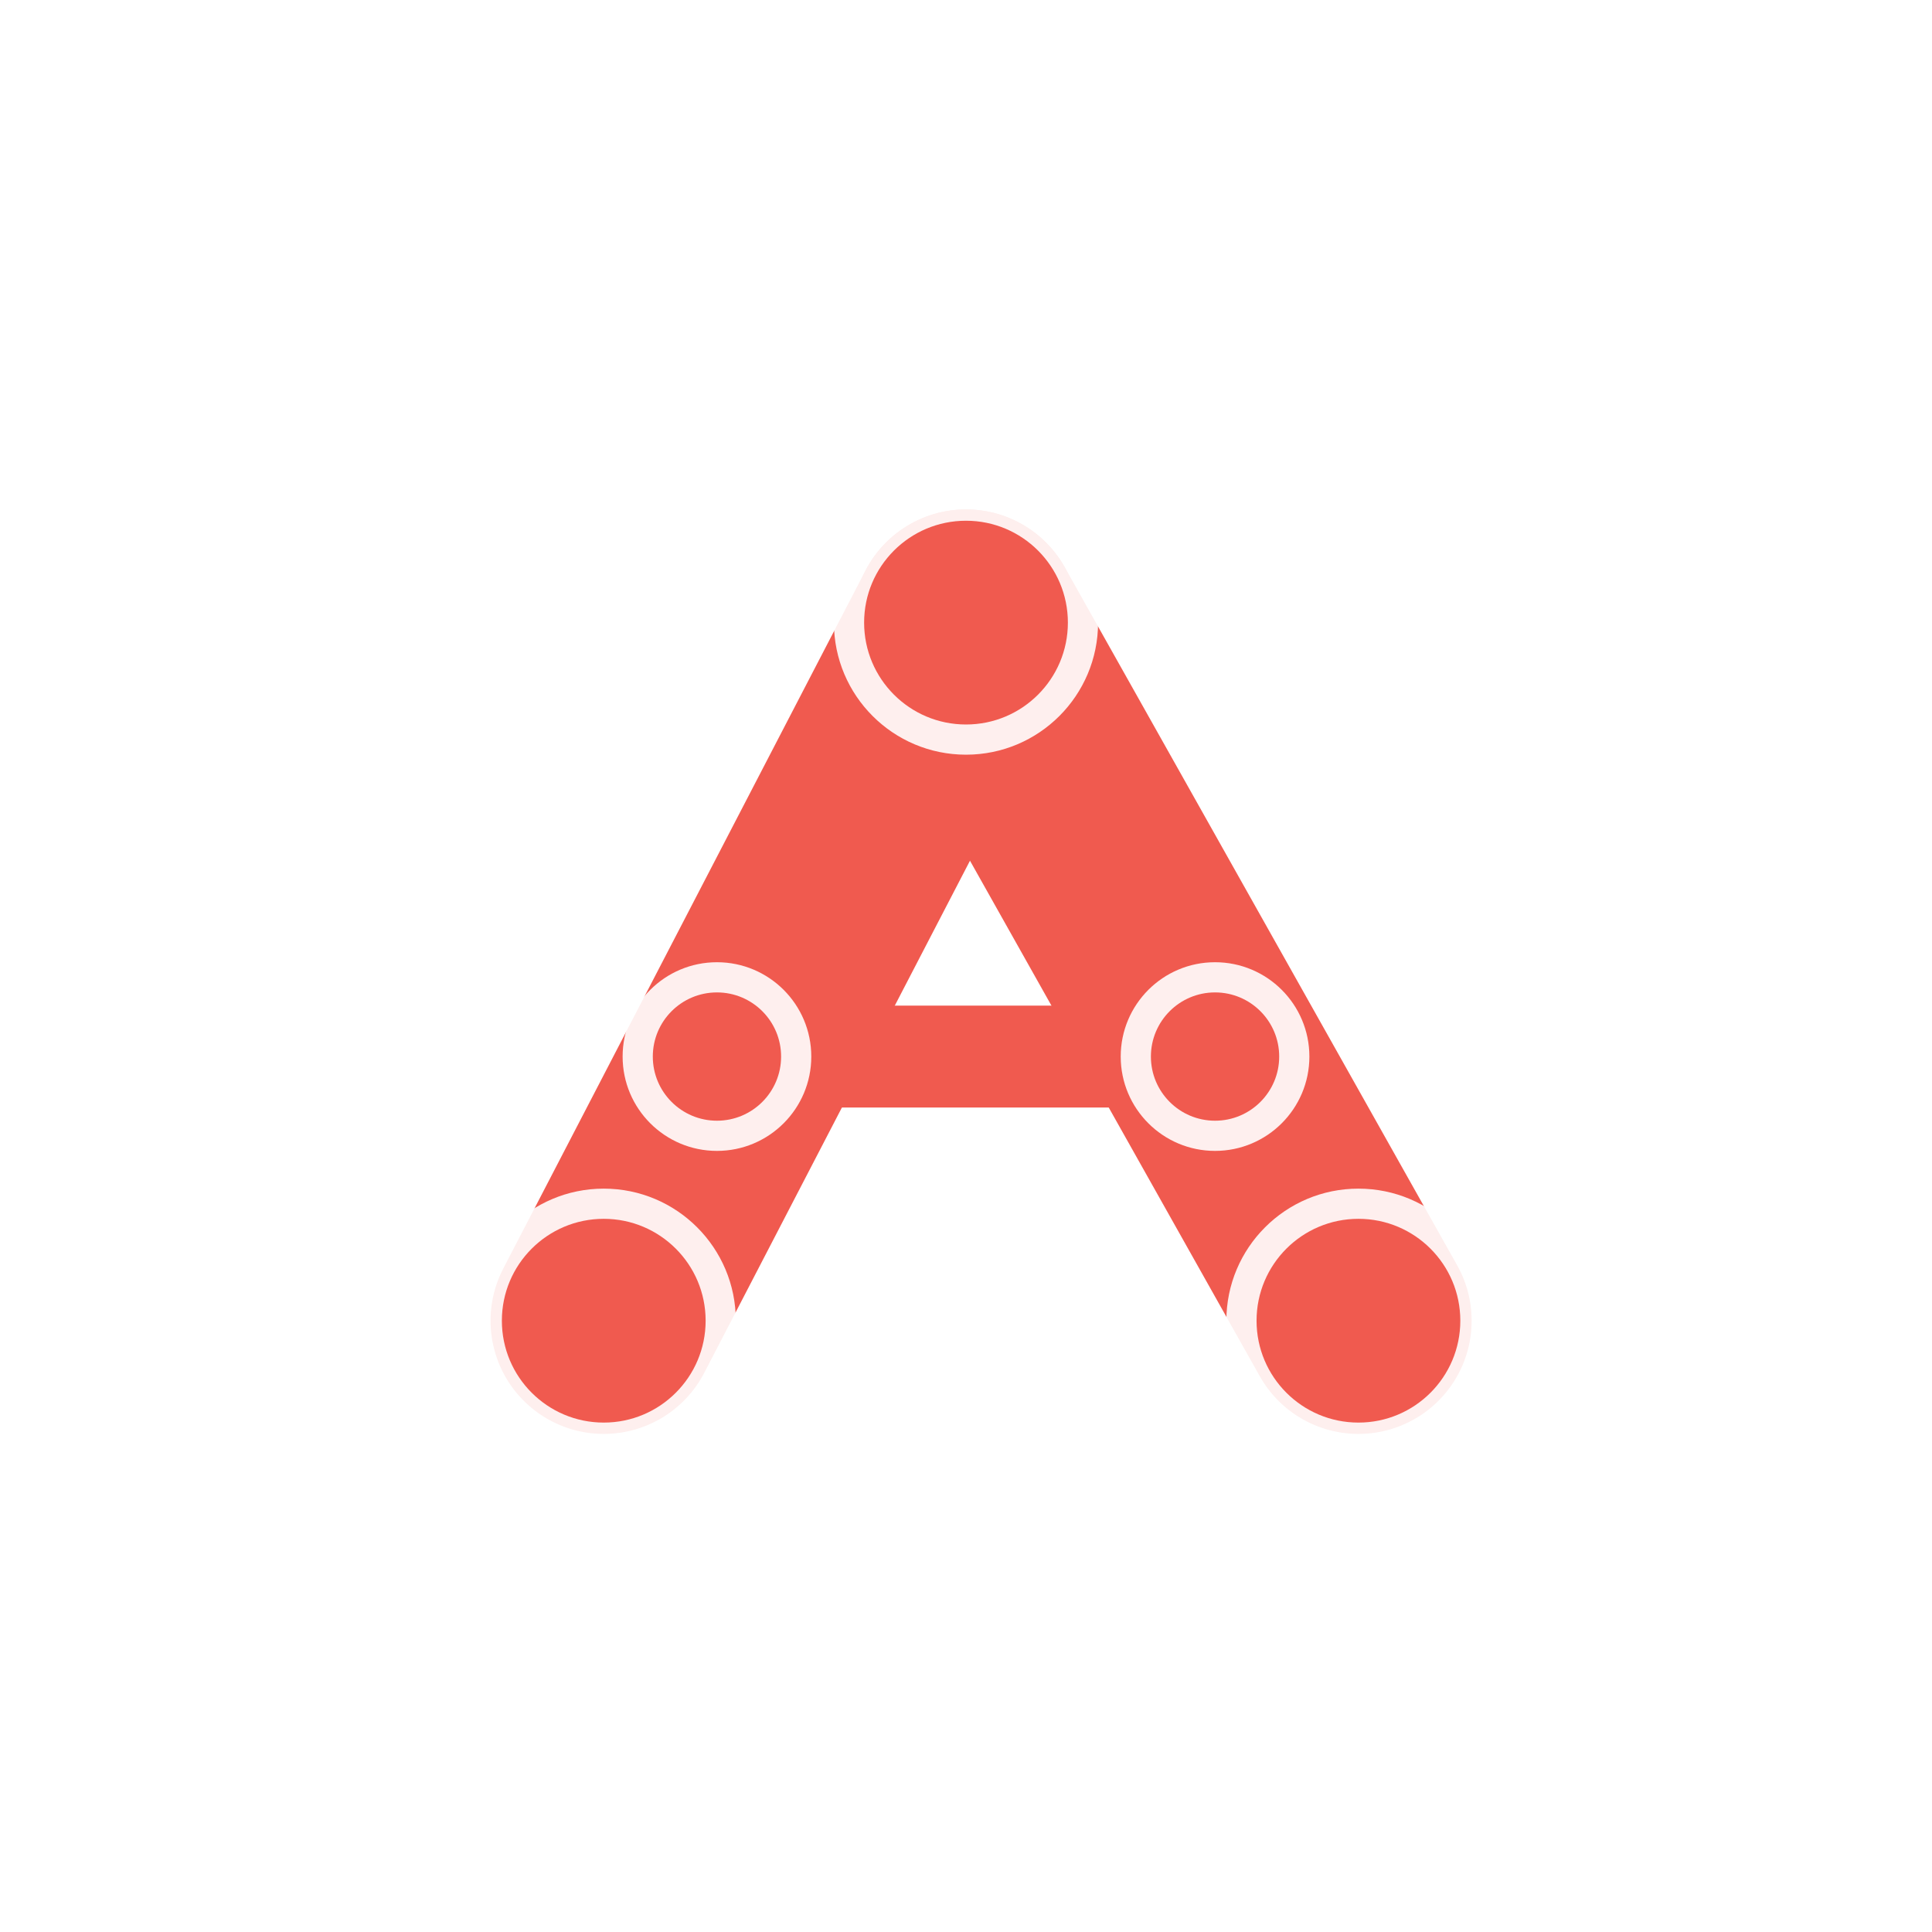 <svg xmlns="http://www.w3.org/2000/svg" width="1024" height="1024" viewBox="0 0 1024 1024">
  <defs>
    <filter id="shadow" x="-50%" y="-50%" width="200%" height="200%">
      <feDropShadow dx="0" dy="10" stdDeviation="20" flood-color="#000000" flood-opacity="0.25"/>
    </filter>
    <filter id="innerglow" x="-50%" y="-50%" width="200%" height="200%">
      <feGaussianBlur in="SourceAlpha" stdDeviation="6" result="blur"/>
      <feOffset dx="0" dy="2" result="offset"/>
      <feComposite in="SourceGraphic" in2="offset" operator="over"/>
    </filter>
  </defs>
<line x1="320" y1="700" x2="512" y2="330" stroke="#F05A4F" stroke-width="120" stroke-linecap="round" filter="url(#shadow)"/>
<line x1="512" y1="330" x2="720" y2="700" stroke="#F05A4F" stroke-width="120" stroke-linecap="round" filter="url(#shadow)"/>
<line x1="380" y1="560" x2="644" y2="560" stroke="#F05A4F" stroke-width="54.0" stroke-linecap="round" filter="url(#shadow)"/>
<circle cx="512" cy="330" r="70" fill="white" opacity="0.9"/>
<circle cx="512" cy="330" r="54" fill="#F05A4F" filter="url(#shadow)"/>
<circle cx="320" cy="700" r="70" fill="white" opacity="0.9"/>
<circle cx="320" cy="700" r="54" fill="#F05A4F" filter="url(#shadow)"/>
<circle cx="720" cy="700" r="70" fill="white" opacity="0.9"/>
<circle cx="720" cy="700" r="54" fill="#F05A4F" filter="url(#shadow)"/>
<circle cx="380" cy="560" r="50" fill="white" opacity="0.9"/>
<circle cx="380" cy="560" r="34" fill="#F05A4F" filter="url(#shadow)"/>
<circle cx="644" cy="560" r="50" fill="white" opacity="0.9"/>
<circle cx="644" cy="560" r="34" fill="#F05A4F" filter="url(#shadow)"/>
</svg>
